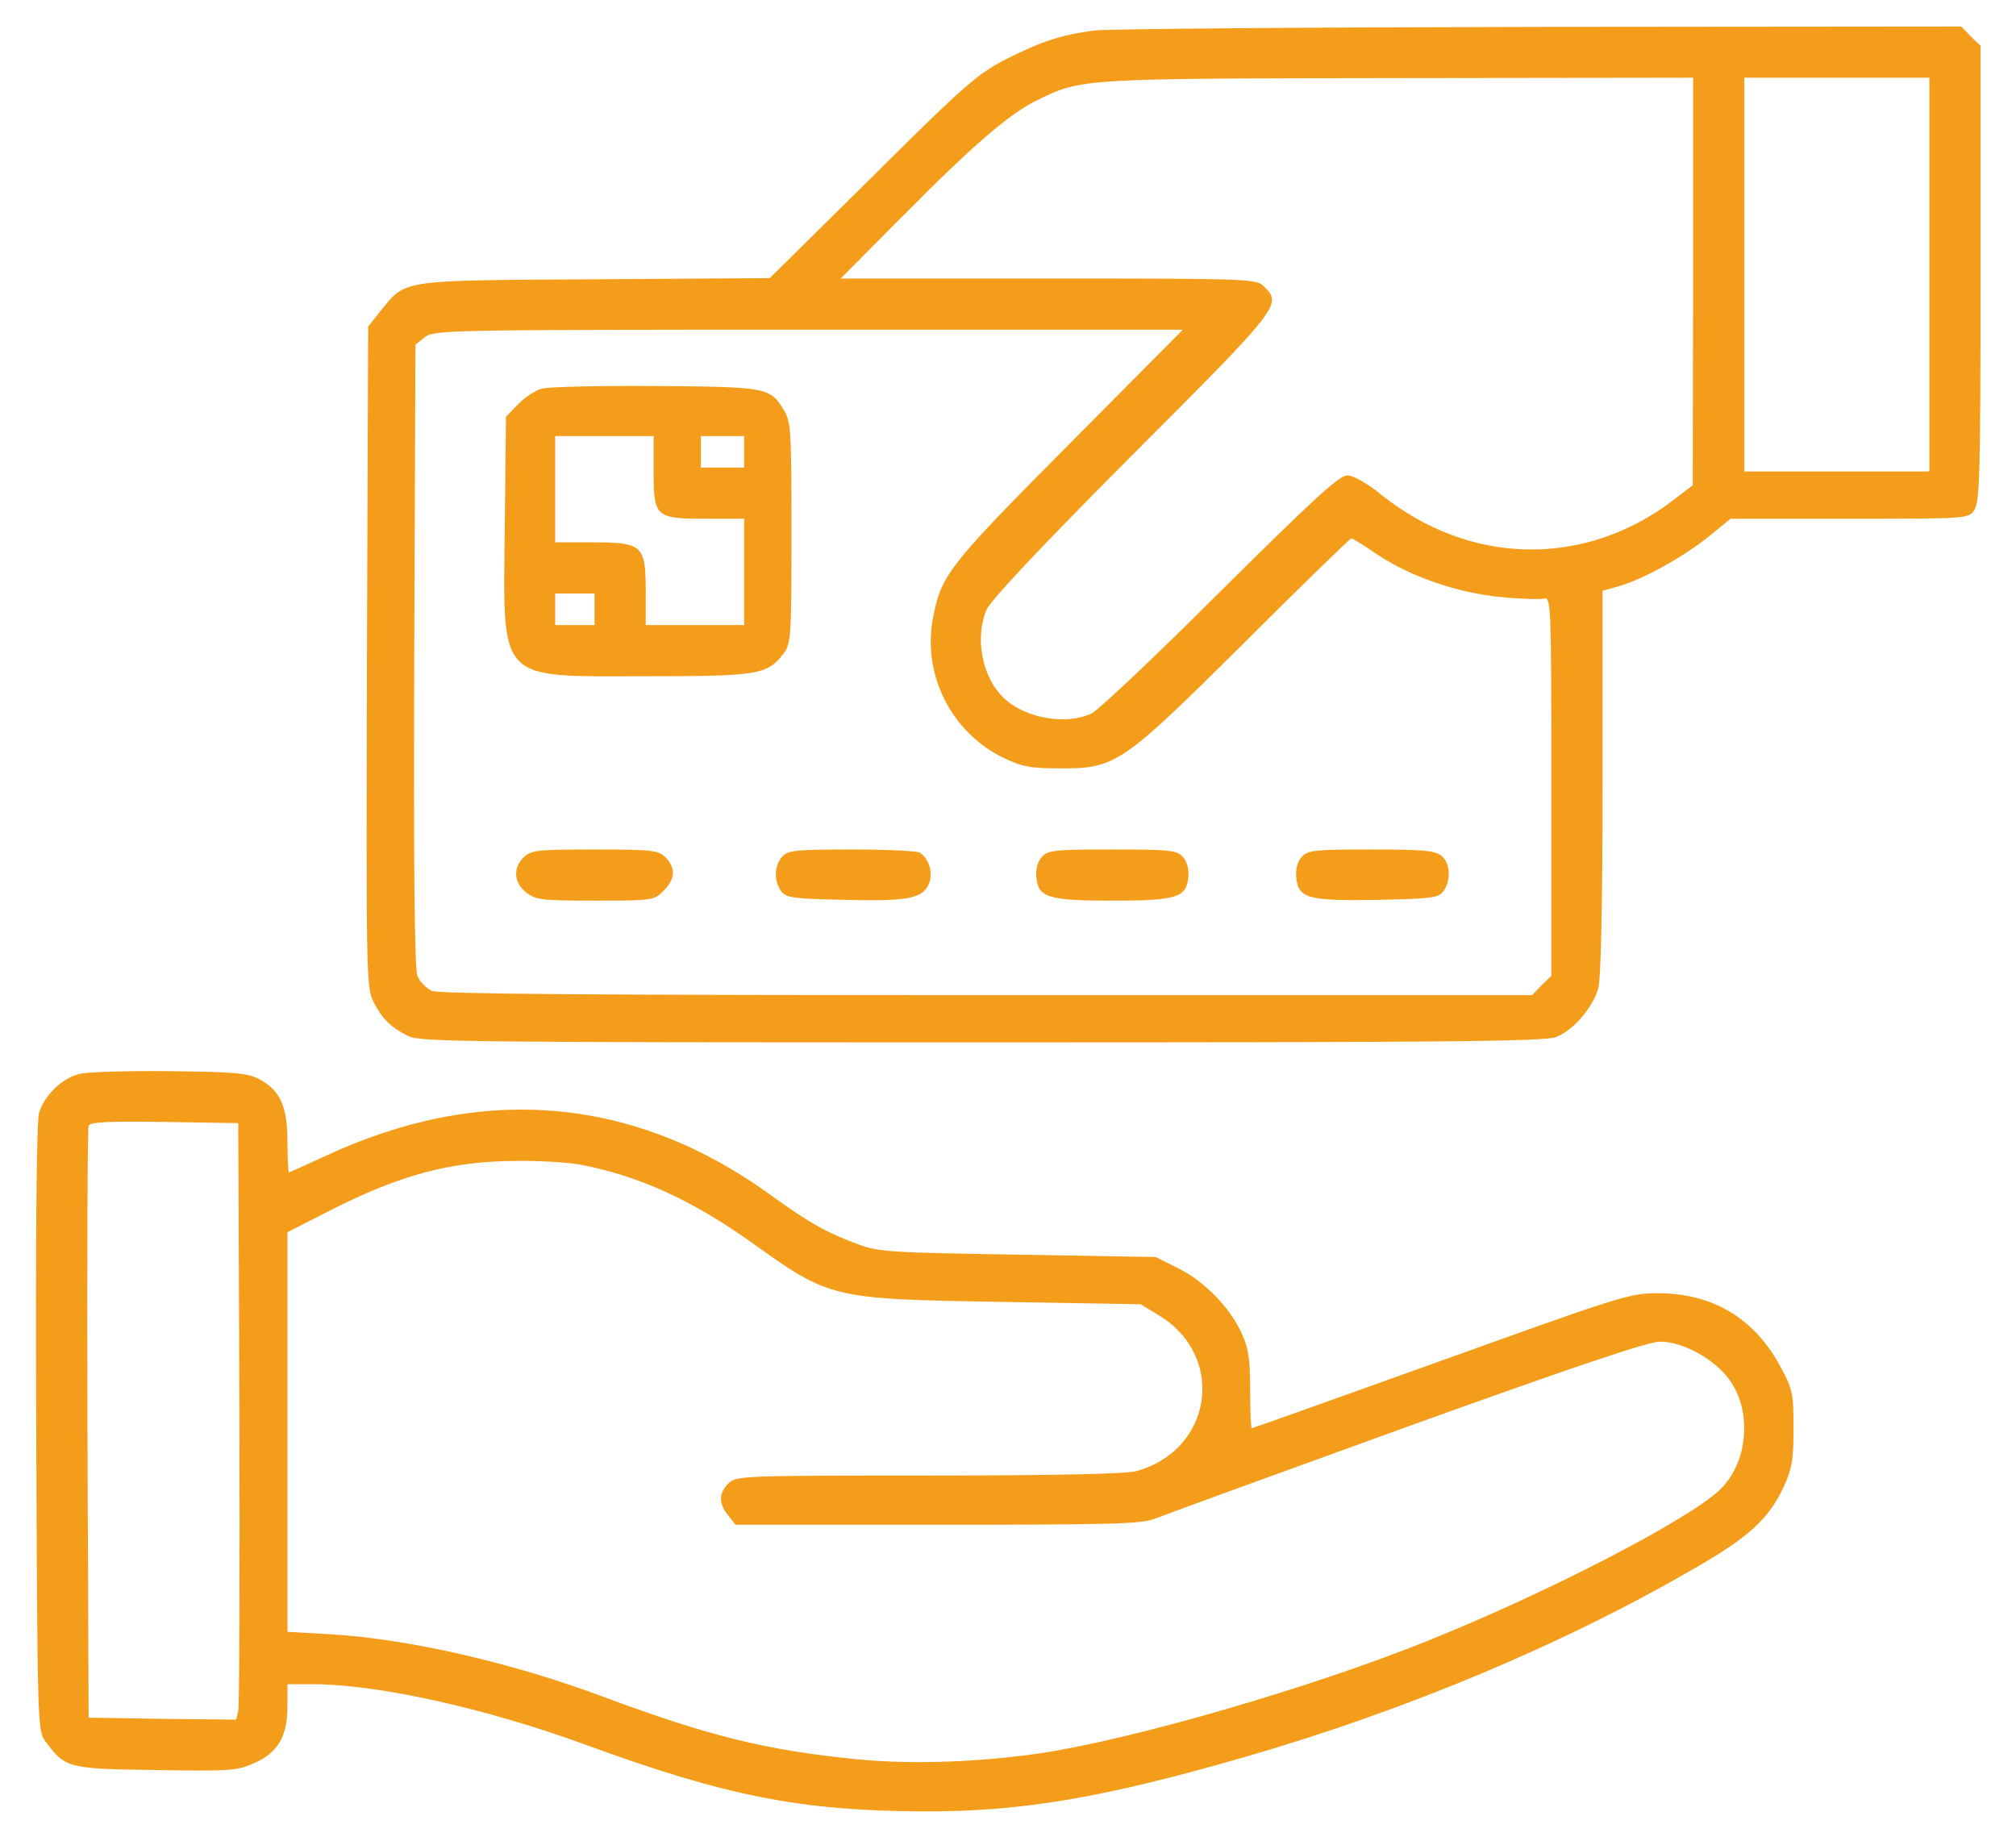 <svg width="46" height="42" viewBox="0 0 46 42" fill="none" xmlns="http://www.w3.org/2000/svg">
<path d="M24.977 0.695C24.204 0.794 23.737 0.956 22.955 1.351C22.308 1.684 22.012 1.935 19.9 4.037L17.564 6.346L13.566 6.373C9.074 6.4 9.272 6.373 8.679 7.101L8.4 7.452L8.373 14.989C8.355 22.258 8.355 22.536 8.526 22.869C8.724 23.246 8.904 23.435 9.317 23.641C9.577 23.776 10.781 23.785 22.416 23.785C32.973 23.785 35.273 23.767 35.515 23.659C35.902 23.507 36.351 22.977 36.468 22.554C36.531 22.339 36.566 20.614 36.566 17.846V13.48L36.953 13.372C37.528 13.202 38.435 12.69 38.992 12.24L39.486 11.836H42.2C44.904 11.836 44.913 11.836 45.048 11.638C45.173 11.459 45.191 10.794 45.191 6.239V1.046L44.967 0.83L44.751 0.605L35.111 0.614C29.81 0.623 25.246 0.659 24.977 0.695ZM38.633 6.418L38.624 11.072L38.202 11.396C36.171 12.959 33.548 12.914 31.517 11.288C31.185 11.018 30.879 10.848 30.736 10.848C30.556 10.848 29.945 11.414 27.852 13.489C26.396 14.944 25.075 16.193 24.914 16.274C24.348 16.553 23.422 16.4 22.919 15.942C22.416 15.475 22.236 14.585 22.506 13.92C22.605 13.696 23.692 12.537 25.83 10.389C29.235 6.984 29.253 6.948 28.84 6.535C28.669 6.364 28.543 6.355 23.925 6.355H19.182L20.529 4.999C22.218 3.292 23.027 2.6 23.665 2.286C24.68 1.791 24.644 1.791 31.922 1.782L38.633 1.773V6.418ZM44.023 6.266V10.758H41.912H39.801V6.266V1.773H41.912H44.023V6.266ZM24.384 10.147C21.616 12.932 21.473 13.121 21.284 14.127C21.05 15.412 21.715 16.715 22.892 17.29C23.323 17.496 23.521 17.532 24.168 17.532C25.453 17.541 25.587 17.451 28.391 14.666C29.702 13.354 30.807 12.285 30.834 12.285C30.861 12.285 31.131 12.447 31.427 12.653C32.2 13.166 33.278 13.534 34.257 13.624C34.698 13.669 35.138 13.678 35.228 13.66C35.389 13.615 35.398 13.75 35.398 17.936V22.267L35.174 22.482L34.958 22.707H22.515C13.459 22.707 10.009 22.68 9.847 22.608C9.73 22.545 9.577 22.402 9.523 22.267C9.461 22.105 9.434 19.895 9.452 14.954L9.479 7.865L9.694 7.694C9.892 7.532 10.17 7.523 18.445 7.523H26.989L24.384 10.147Z" fill="#F49D1A"/>
<path d="M12.354 8.871C12.201 8.916 11.958 9.078 11.815 9.23L11.545 9.509L11.518 11.998C11.482 15.618 11.311 15.43 14.761 15.43C17.277 15.43 17.502 15.394 17.861 14.935C18.05 14.693 18.059 14.612 18.059 12.159C18.059 9.814 18.05 9.617 17.879 9.347C17.573 8.844 17.502 8.826 14.959 8.808C13.674 8.799 12.497 8.826 12.354 8.871ZM14.914 10.731C14.914 11.8 14.95 11.836 16.1 11.836H16.98V13.049V14.262H15.857H14.734V13.498C14.734 12.438 14.663 12.375 13.521 12.375H12.668V11.162V9.949H13.791H14.914V10.731ZM16.98 10.309V10.668H16.486H15.992V10.309V9.949H16.486H16.98V10.309ZM13.566 13.902V14.262H13.117H12.668V13.902V13.543H13.117H13.566V13.902Z" fill="#F49D1A"/>
<path d="M11.949 19.562C11.698 19.814 11.725 20.137 12.003 20.362C12.219 20.533 12.363 20.551 13.584 20.551C14.887 20.551 14.932 20.542 15.139 20.326C15.408 20.066 15.426 19.805 15.184 19.562C15.022 19.401 14.887 19.383 13.566 19.383C12.246 19.383 12.111 19.401 11.949 19.562Z" fill="#F49D1A"/>
<path d="M17.852 19.544C17.663 19.751 17.654 20.102 17.825 20.335C17.942 20.488 18.086 20.506 19.29 20.533C20.754 20.569 21.068 20.497 21.203 20.146C21.293 19.904 21.194 19.59 20.988 19.455C20.934 19.419 20.242 19.383 19.442 19.383C18.157 19.383 17.978 19.401 17.852 19.544Z" fill="#F49D1A"/>
<path d="M23.773 19.553C23.674 19.661 23.629 19.832 23.647 20.021C23.692 20.479 23.916 20.551 25.381 20.551C26.845 20.551 27.07 20.479 27.115 20.021C27.133 19.832 27.088 19.661 26.989 19.553C26.854 19.401 26.702 19.383 25.381 19.383C24.06 19.383 23.907 19.401 23.773 19.553Z" fill="#F49D1A"/>
<path d="M29.702 19.553C29.604 19.661 29.559 19.832 29.577 20.021C29.622 20.497 29.837 20.56 31.427 20.533C32.676 20.506 32.82 20.488 32.937 20.335C33.107 20.093 33.098 19.706 32.901 19.536C32.757 19.41 32.505 19.383 31.293 19.383C29.99 19.383 29.837 19.401 29.702 19.553Z" fill="#F49D1A"/>
<path d="M1.815 24.504C1.42 24.594 1.006 24.998 0.889 25.402C0.836 25.609 0.809 28.08 0.827 32.608C0.854 39.4 0.854 39.499 1.042 39.741C1.491 40.343 1.545 40.361 3.549 40.388C5.22 40.415 5.418 40.406 5.786 40.236C6.334 40.002 6.559 39.625 6.559 38.942V38.43H7.152C8.607 38.43 11.087 38.978 13.342 39.804C16.558 40.981 18.247 41.314 21.023 41.332C23.305 41.341 25.12 41.035 28.4 40.092C32.128 39.014 35.758 37.486 38.768 35.725C39.918 35.06 40.358 34.647 40.69 33.946C40.888 33.515 40.924 33.327 40.924 32.59C40.924 31.79 40.906 31.7 40.618 31.17C40.025 30.074 39.073 29.508 37.824 29.508C37.177 29.508 36.971 29.58 32.874 31.053C30.52 31.898 28.579 32.59 28.561 32.59C28.543 32.59 28.525 32.194 28.525 31.709C28.525 31.009 28.489 30.757 28.328 30.416C28.058 29.823 27.465 29.221 26.872 28.933L26.369 28.682L23.225 28.628C20.35 28.583 20.035 28.565 19.586 28.394C18.858 28.125 18.472 27.909 17.564 27.253C14.456 25.007 10.97 24.71 7.376 26.4C6.963 26.588 6.613 26.75 6.595 26.75C6.577 26.75 6.559 26.436 6.559 26.049C6.559 25.25 6.397 24.881 5.912 24.621C5.66 24.486 5.364 24.459 3.863 24.441C2.902 24.432 1.977 24.459 1.815 24.504ZM5.463 32.23C5.472 35.86 5.463 38.924 5.436 39.041L5.391 39.238L3.702 39.22L2.022 39.193L1.995 32.5C1.986 28.816 1.995 25.753 2.022 25.69C2.048 25.6 2.453 25.582 3.747 25.6L5.436 25.627L5.463 32.23ZM13.216 26.57C14.564 26.822 15.786 27.379 17.16 28.358C18.939 29.634 18.984 29.643 22.874 29.706L26.028 29.76L26.468 30.029C27.986 30.973 27.654 33.102 25.92 33.569C25.686 33.632 24.024 33.668 21.185 33.668C16.918 33.668 16.792 33.677 16.621 33.848C16.396 34.072 16.396 34.306 16.612 34.575L16.783 34.791H21.401C25.462 34.791 26.055 34.773 26.369 34.647C26.567 34.566 29.154 33.623 32.11 32.554C35.902 31.188 37.609 30.613 37.878 30.613C38.399 30.613 39.127 31.009 39.468 31.494C39.989 32.221 39.882 33.389 39.235 34C38.489 34.701 35.264 36.363 32.55 37.45C29.936 38.502 25.857 39.688 23.755 40.002C22.371 40.209 20.835 40.263 19.586 40.146C17.502 39.939 16.208 39.625 13.791 38.726C11.653 37.926 9.317 37.396 7.529 37.289L6.559 37.235V32.671V28.116L7.529 27.621C9.137 26.804 10.278 26.498 11.778 26.489C12.309 26.48 12.956 26.525 13.216 26.57Z" fill="#F49D1A"/>
</svg>
